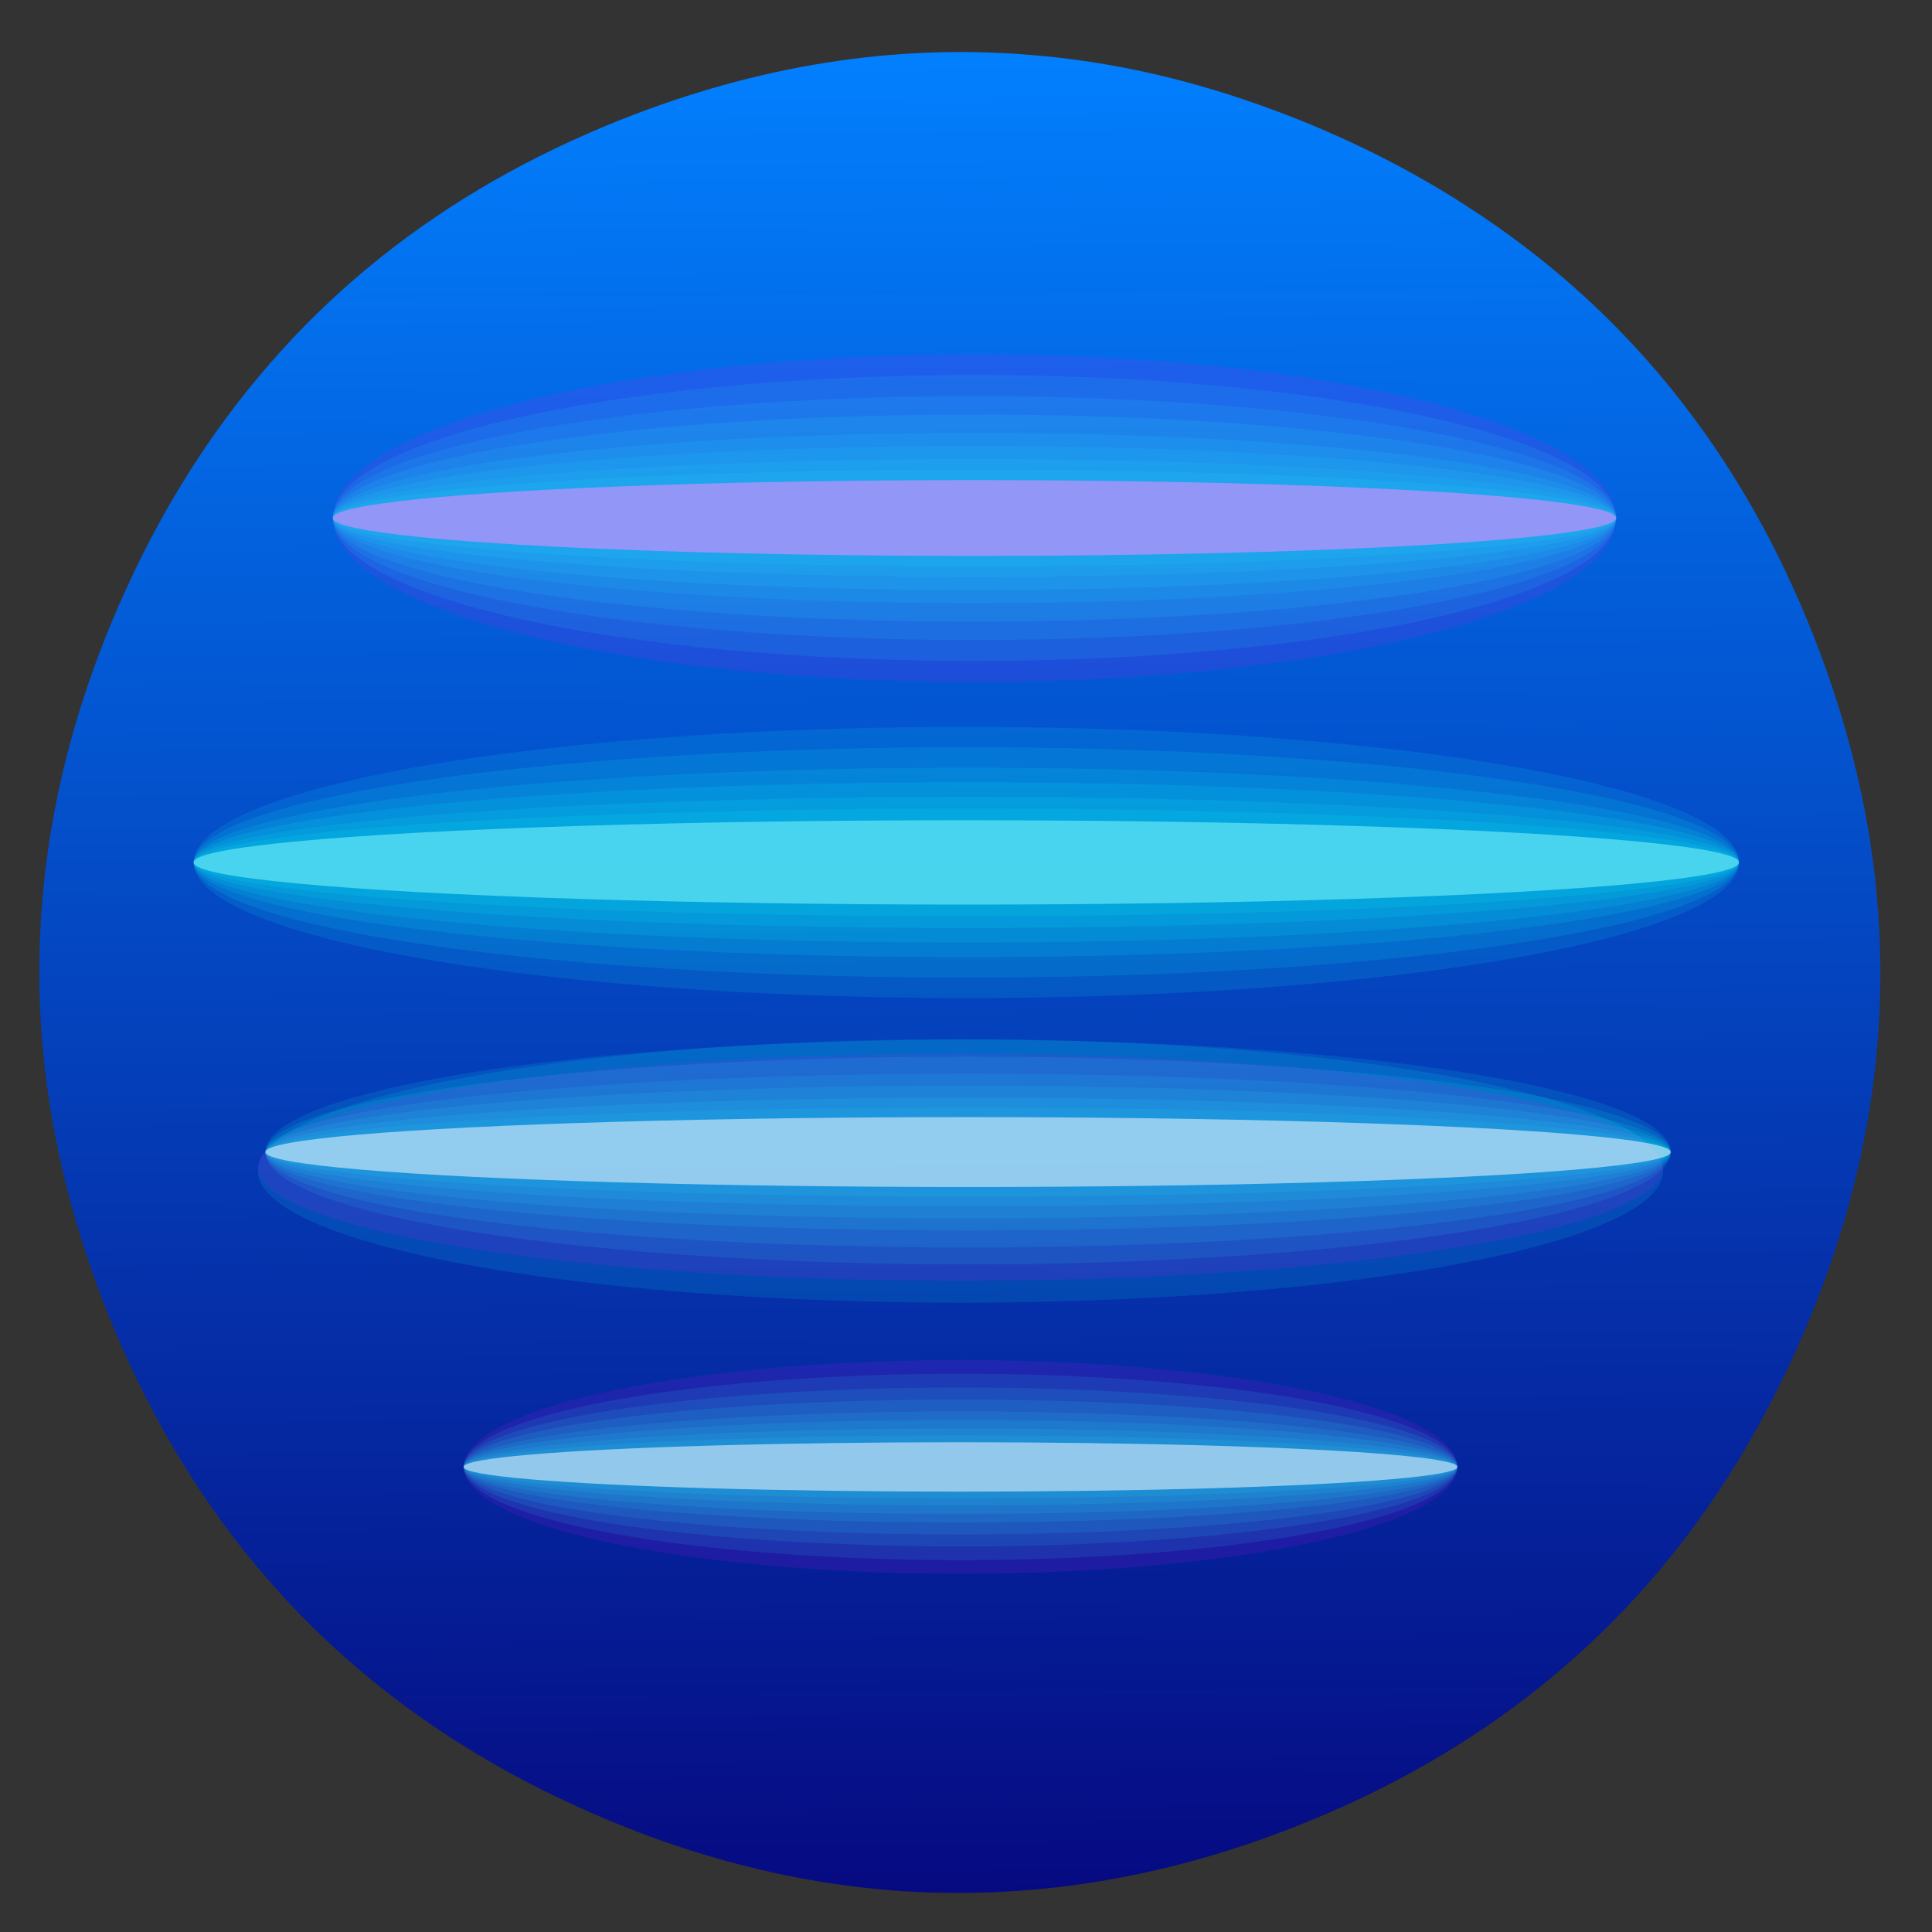 <?xml version="1.0" encoding="UTF-8" standalone="no"?>
<!-- Generator: flash2svg, http://dissentgraphics.com/tools/flash2svg -->

<svg
   xmlns:dc="http://purl.org/dc/elements/1.1/"
   xmlns:cc="http://creativecommons.org/ns#"
   xmlns:rdf="http://www.w3.org/1999/02/22-rdf-syntax-ns#"
   xmlns:svg="http://www.w3.org/2000/svg"
   xmlns="http://www.w3.org/2000/svg"
   xmlns:xlink="http://www.w3.org/1999/xlink"
   xmlns:sodipodi="http://sodipodi.sourceforge.net/DTD/sodipodi-0.dtd"
   xmlns:inkscape="http://www.inkscape.org/namespaces/inkscape"
   id="MySQLWorkbench"
   image-rendering="optimizeSpeed"
   version="1.1"
   style="background-color:#ffffff"
   x="0px"
   y="0px"
   width="1024px"
   height="1024px"
   viewBox="0 0 1024 1024"
   enable-background="new 0 0 1024 1024"
   inkscape:version="0.91 r"
   sodipodi:docname="fade-in.svg">
  <rect x="0" y="0" width="1024" height="1024" fill="#333333" stroke="none"/>
  <sodipodi:namedview
     pagecolor="#ffffff"
     bordercolor="#666666"
     borderopacity="1"
     objecttolerance="10"
     gridtolerance="10"
     guidetolerance="10"
     inkscape:pageopacity="0"
     inkscape:pageshadow="2"
     inkscape:window-width="1366"
     inkscape:window-height="744"
     id="namedview33"
     showgrid="false"
     inkscape:zoom="0.4609375"
     inkscape:cx="741.22239"
     inkscape:cy="617.47717"
     inkscape:window-x="0"
     inkscape:window-y="24"
     inkscape:window-maximized="1"
     inkscape:current-layer="MySQLWorkbench" />
  <defs
     transform="matrix(1 0 0 1 0 0) "
     id="defs3">
    <linearGradient
       inkscape:collect="always"
       id="linearGradient3386">
      <stop
         style="stop-color:#0084c8;stop-opacity:1;"
         offset="0"
         id="stop3388" />
      <stop
         id="stop3389"
         offset="0.107"
         style="stop-color:#027ffd;stop-opacity:1" />
      <stop
         style="stop-color:#06087f;stop-opacity:1"
         offset="0.904"
         id="stop3396" />
      <stop
         style="stop-color:#0084c8;stop-opacity:0;"
         offset="1"
         id="stop3390" />
    </linearGradient>
    <linearGradient
       inkscape:collect="always"
       xlink:href="#linearGradient3386"
       id="linearGradient3373"
       gradientUnits="userSpaceOnUse"
       x1="498.034"
       y1="-85.419"
       x2="508.167"
       y2="1117.873"
       gradientTransform="matrix(1.03,-1.2198756e-4,1.2198756e-4,1.03,-18.965,-12.117)" />
    <linearGradient
       gradientTransform="matrix(2.496,0,0,2.496,240.712,33.088)"
       id="0"
       y1="17.279"
       x2="0"
       y2="-30.721"
       gradientUnits="userSpaceOnUse">
      <stop
         stop-color="#dc3c30"
         id="stop3341" />
      <stop
         offset="1"
         stop-color="#ff786d"
         id="stop3343" />
    </linearGradient>
    <linearGradient
       gradientUnits="userSpaceOnUse"
       y2="-30.891"
       x2="-49.554"
       y1="-5.178"
       x1="-48.953"
       id="0-9">
      <stop
         stop-color="#566069"
         id="stop3394-7" />
      <stop
         offset="1"
         stop-color="#6c7884"
         id="stop3396-0" />
    </linearGradient>
    <linearGradient
       gradientUnits="userSpaceOnUse"
       y2="-4.937"
       x2="42.36"
       y1="15.429"
       x1="43.691"
       id="1">
      <stop
         stop-color="#d5dbff"
         id="stop3399" />
      <stop
         offset="1"
         stop-color="#f9ffff"
         id="stop3401" />
    </linearGradient>
    <linearGradient
       gradientUnits="userSpaceOnUse"
       y2="-26.783"
       x2="-56.38"
       y1="3.509"
       x1="-56.27"
       id="2">
      <stop
         stop-color="#197ff1"
         id="stop3404" />
      <stop
         offset="1"
         stop-color="#21c6fb"
         id="stop3406" />
    </linearGradient>
    <linearGradient
       id="0-7"
       x1="23.2"
       y1="48.821"
       x2="22.382"
       y2="-1.823"
       gradientUnits="userSpaceOnUse">
      <stop
         stop-color="#7737c5"
         id="stop3457" />
      <stop
         stop-color="#9371ff"
         offset="1"
         id="stop3459" />
    </linearGradient>
    <linearGradient
       id="0-3"
       y1="546.29"
       x2="0"
       y2="501.51"
       gradientUnits="userSpaceOnUse">
      <stop
         stop-color="#197cf1"
         id="stop3484" />
      <stop
         offset="1"
         stop-color="#20bcfa"
         id="stop3486" />
    </linearGradient>
    <linearGradient
       id="0-5"
       gradientUnits="userSpaceOnUse"
       y1="36.965"
       x2="0"
       y2="9.965">
      <stop
         stop-color="#2b65bd"
         id="stop3509" />
      <stop
         offset="1"
         stop-color="#64a3dc"
         id="stop3511" />
    </linearGradient>
    <linearGradient
       gradientUnits="userSpaceOnUse"
       y2="517.8"
       x2="0"
       y1="545.8"
       id="linearGradient3579">
      <stop
         stop-color="#3889e9"
         id="stop3581" />
      <stop
         offset="1"
         stop-color="#5ea5fb"
         id="stop3583" />
    </linearGradient>
    <linearGradient
       y2="518.14"
       x2="0"
       y1="545.14"
       gradientUnits="userSpaceOnUse"
       id="0-8">
      <stop
         stop-color="#00a661"
         id="stop3586" />
      <stop
         offset="1"
         stop-color="#37ce97"
         id="stop3588" />
    </linearGradient>
    <linearGradient
       id="0-6"
       gradientUnits="userSpaceOnUse"
       y1="-2.471"
       x2="0"
       y2="-51.27">
      <stop
         stop-color="#0a80fd"
         id="stop3639" />
      <stop
         offset="1"
         stop-color="#56c5fa"
         id="stop3641" />
    </linearGradient>
    <linearGradient
       gradientUnits="userSpaceOnUse"
       y2="517.8"
       x2="0"
       y1="545.8"
       id="linearGradient3663">
      <stop
         stop-color="#3889e9"
         id="stop3665" />
      <stop
         offset="1"
         stop-color="#5ea5fb"
         id="stop3667" />
    </linearGradient>
    <linearGradient
       y2="517.7"
       x2="387.16"
       y1="545.87"
       x1="414.43"
       gradientUnits="userSpaceOnUse"
       id="0-0">
      <stop
         stop-color="#80256c"
         id="stop3670" />
      <stop
         offset="1"
         stop-color="#4567bd"
         id="stop3672" />
    </linearGradient>
    <linearGradient
       gradientTransform="matrix(0.534,0,0,0.535,-221.94,-216.11)"
       xlink:href="#1-6"
       id="8"
       x1="543.95"
       y1="484.81"
       x2="543.74"
       y2="427.54"
       gradientUnits="userSpaceOnUse" />
    <linearGradient
       gradientUnits="userSpaceOnUse"
       y2="25.17"
       x2="0"
       y1="28.442"
       id="5"
       xlink:href="#3" />
    <linearGradient
       y2="21.988"
       x2="69.26"
       y1="24.14"
       x1="69.39"
       gradientUnits="userSpaceOnUse"
       id="7"
       xlink:href="#3" />
    <linearGradient
       y2="507.67"
       x2="390.88"
       y1="531.8"
       x1="391.57"
       gradientTransform="matrix(0.685,0,0,0.844,-199.89,-405.47)"
       gradientUnits="userSpaceOnUse"
       id="6">
      <stop
         stop-color="#d3d3d3"
         id="stop3726" />
      <stop
         offset="1"
         stop-color="#fcf9f9"
         id="stop3728" />
    </linearGradient>
    <linearGradient
       y2="40.747"
       x2="88.18"
       y1="26.87"
       x1="74.3"
       gradientUnits="userSpaceOnUse"
       id="4"
       xlink:href="#3" />
    <linearGradient
       id="3">
      <stop
         stop-color="#222c35"
         id="stop3732" />
      <stop
         offset="1"
         stop-color="#545e67"
         id="stop3734" />
    </linearGradient>
    <linearGradient
       y2="25.427"
       x2="80.06"
       y1="43.46"
       x1="80.34"
       gradientUnits="userSpaceOnUse"
       id="0-61"
       xlink:href="#1-6" />
    <linearGradient
       y2="22.484"
       x2="80.37"
       y1="44.46"
       x1="80.978"
       gradientUnits="userSpaceOnUse"
       id="2-0"
       xlink:href="#3" />
    <linearGradient
       id="1-6">
      <stop
         stop-color="#197ff1"
         id="stop3739" />
      <stop
         offset="1"
         stop-color="#21c6fb"
         id="stop3741" />
    </linearGradient>
    <linearGradient
       id="0-2"
       x1="-1092.91"
       y1="203.1"
       x2="-1060.26"
       y2="104.85"
       gradientUnits="userSpaceOnUse"
       gradientTransform="matrix(0.355,0,0,0.349,314.86,-49.68)">
      <stop
         stop-color="#f2b333"
         id="stop3816" />
      <stop
         offset="1"
         stop-color="#fcde3f"
         id="stop3818" />
    </linearGradient>
    <linearGradient
       id="1-3"
       x1="-50.952"
       y1="41.34"
       x2="-55.927"
       y2=".059"
       gradientUnits="userSpaceOnUse">
      <stop
         stop-color="#1584d8"
         id="stop3821" />
      <stop
         offset="1"
         stop-color="#1cb2ff"
         id="stop3823" />
    </linearGradient>
    <linearGradient
       gradientUnits="userSpaceOnUse"
       y2="25.17"
       x2="0"
       y1="28.442"
       id="5-1"
       xlink:href="#3" />
    <filter
       color-interpolation-filters="sRGB"
       id="filter4020">
      <feGaussianBlur
         stdDeviation="1.71"
         id="feGaussianBlur4022" />
    </filter>
    <linearGradient
       gradientTransform="scale(1.006.994)"
       gradientUnits="userSpaceOnUse"
       y2="7.02"
       x2="0"
       y1="92.54"
       id="linearGradient4024">
      <stop
         id="stop4026" />
      <stop
         offset="1"
         stop-opacity=".588"
         id="stop4028" />
    </linearGradient>
    <linearGradient
       gradientUnits="userSpaceOnUse"
       y2="-26.05"
       x2="-125.19"
       y1="73.5"
       x1="-123.97"
       id="0-52"
       gradientTransform="matrix(1.035,0,0,1,4.382,0)">
      <stop
         stop-color="#c52828"
         id="stop4031" />
      <stop
         offset="1"
         stop-color="#ff5454"
         id="stop4033" />
    </linearGradient>
    <linearGradient
       id="3-7">
      <stop
         stop-color="#2e3436"
         id="stop4085" />
      <stop
         offset="1"
         stop-color="#555753"
         id="stop4087" />
    </linearGradient>
    <linearGradient
       id="4-7"
       x1="70.03"
       y1="569.24"
       x2="66.53"
       y2="491.06"
       gradientUnits="userSpaceOnUse">
      <stop
         stop-color="#0a80fd"
         id="stop4090" />
      <stop
         offset="1"
         stop-color="#56c5fa"
         id="stop4092" />
    </linearGradient>
    <linearGradient
       xlink:href="#3-7"
       id="2-4"
       x1="72.85"
       y1="491.15"
       x2="72.29"
       y2="462.68"
       gradientUnits="userSpaceOnUse"
       gradientTransform="matrix(1.002,0,0,1,-0.15,0.002)" />
    <linearGradient
       xlink:href="#3-7"
       id="0-67"
       x1="96.68"
       y1="490.36"
       x2="96.33"
       y2="462.83"
       gradientUnits="userSpaceOnUse" />
    <linearGradient
       xlink:href="#3-7"
       id="1-5"
       x1="44.16"
       y1="490.59"
       x2="44.26"
       y2="461.93"
       gradientUnits="userSpaceOnUse" />
    <filter
       color-interpolation-filters="sRGB"
       id="filter4157">
      <feGaussianBlur
         stdDeviation="1.71"
         id="feGaussianBlur4159" />
    </filter>
    <linearGradient
       gradientTransform="scale(1.006.994)"
       gradientUnits="userSpaceOnUse"
       y2="7.02"
       x2="0"
       y1="92.54"
       id="linearGradient4161">
      <stop
         id="stop4163" />
      <stop
         offset="1"
         stop-opacity=".588"
         id="stop4165" />
    </linearGradient>
    <linearGradient
       gradientUnits="userSpaceOnUse"
       y2="517.8"
       x2="0"
       y1="545.8"
       id="linearGradient4215">
      <stop
         stop-color="#3889e9"
         id="stop4217" />
      <stop
         offset="1"
         stop-color="#5ea5fb"
         id="stop4219" />
    </linearGradient>
    <linearGradient
       y2="518.14"
       x2="0"
       y1="545.14"
       gradientUnits="userSpaceOnUse"
       id="0-33">
      <stop
         stop-color="#7e19bf"
         id="stop4222" />
      <stop
         offset="1"
         stop-color="#bd30fa"
         id="stop4224" />
    </linearGradient>
    <linearGradient
       gradientUnits="userSpaceOnUse"
       y2="503.8"
       x2="409.57"
       y1="552.8"
       x1="408.57"
       id="linearGradient4255">
      <stop
         stop-color="#197cf1"
         id="stop4257" />
      <stop
         offset="1"
         stop-color="#59d0ff"
         id="stop4259" />
    </linearGradient>
    <linearGradient
       id="0-4"
       x1="511.29"
       y1="549.43"
       x2="462.18"
       y2="501.03"
       gradientUnits="userSpaceOnUse">
      <stop
         stop-color="#80256c"
         id="stop4262" />
      <stop
         offset="1"
         stop-color="#4567bd"
         id="stop4264" />
    </linearGradient>
    <linearGradient
       id="0-612"
       y1="546.8"
       x2="0"
       y2="507.87"
       gradientUnits="userSpaceOnUse"
       gradientTransform="matrix(-0.323,0,0,0.351,161.26,-143.94)">
      <stop
         stop-color="#4fd127"
         id="stop4309" />
      <stop
         offset="1"
         stop-color="#c6f61a"
         id="stop4311" />
    </linearGradient>
    <linearGradient
       id="1-69"
       x1="34.17"
       y1="46.44"
       x2="34.15"
       y2="22.749"
       gradientUnits="userSpaceOnUse">
      <stop
         stop-color="#1074f5"
         id="stop4314" />
      <stop
         offset="1"
         stop-color="#02befd"
         id="stop4316" />
    </linearGradient>
    <linearGradient
       xlink:href="#4-8"
       id="3-6"
       gradientUnits="userSpaceOnUse"
       x1="400.51"
       y1="546.07"
       x2="400.7"
       y2="517.77" />
    <linearGradient
       id="4-8">
      <stop
         stop-color="#566069"
         id="stop4343" />
      <stop
         offset="1"
         stop-color="#6c7884"
         id="stop4345" />
    </linearGradient>
    <linearGradient
       gradientTransform="matrix(1.315,0,0,1.218,-245.58,-140.56)"
       gradientUnits="userSpaceOnUse"
       y2="507.8"
       x2="0"
       y1="542.8"
       id="2-5">
      <stop
         stop-color="#2fae61"
         id="stop4348" />
      <stop
         offset="1"
         stop-color="#4bdf88"
         id="stop4350" />
    </linearGradient>
    <linearGradient
       id="0-81"
       gradientUnits="userSpaceOnUse"
       y1="542.2"
       x2="0"
       y2="526.2">
      <stop
         stop-color="#d0d0d0"
         id="stop4353" />
      <stop
         offset="1"
         stop-color="#f1eeee"
         id="stop4355" />
    </linearGradient>
    <linearGradient
       gradientTransform="matrix(1.315,0,0,1.218,-250.19,-160.77)"
       gradientUnits="userSpaceOnUse"
       y2="507.8"
       x2="0"
       y1="542.8"
       id="1-2"
       xlink:href="#4-8" />
    <linearGradient
       id="0-1"
       gradientUnits="userSpaceOnUse"
       y1="20.995"
       x2="0"
       y2="-25.291">
      <stop
         stop-color="#566069"
         id="stop4399" />
      <stop
         offset="1"
         stop-color="#6c7884"
         id="stop4401" />
    </linearGradient>
    <clipPath
       id="clipPath4429">
      <path
         d="m-24 13c0 1.105-.672 2-1.5 2-.828 0-1.5-.895-1.5-2 0-1.105.672-2 1.5-2 .828 0 1.5.895 1.5 2"
         transform="matrix(15.333 0 0 11.5 415-125.5)"
         fill="#1890d0"
         id="path4431" />
    </clipPath>
    <clipPath
       id="clipPath4433">
      <path
         d="m-24 13c0 1.105-.672 2-1.5 2-.828 0-1.5-.895-1.5-2 0-1.105.672-2 1.5-2 .828 0 1.5.895 1.5 2"
         transform="matrix(15.333 0 0 11.5 415-125.5)"
         fill="#1890d0"
         id="path4435" />
    </clipPath>
    <linearGradient
       gradientTransform="matrix(1,0,0,0.986,-0.833,5.996)"
       gradientUnits="userSpaceOnUse"
       y2="317.35"
       x2="-1003.64"
       y1="433.28"
       x1="-989.67"
       id="0-02">
      <stop
         stop-color="#1584d8"
         id="stop4438" />
      <stop
         offset="1"
         stop-color="#1cb2ff"
         id="stop4440" />
    </linearGradient>
    <linearGradient
       gradientTransform="matrix(0.998,0,0,0.985,-2.169,6.702)"
       gradientUnits="userSpaceOnUse"
       y2="104.85"
       x2="-1060.26"
       y1="203.1"
       x1="-1092.91"
       id="1-7">
      <stop
         stop-color="#f2b333"
         id="stop4443" />
      <stop
         offset="1"
         stop-color="#fcde3f"
         id="stop4445" />
    </linearGradient>
    <filter
       color-interpolation-filters="sRGB"
       id="filter4520">
      <feGaussianBlur
         stdDeviation="1.71"
         id="feGaussianBlur4522" />
    </filter>
    <linearGradient
       gradientTransform="scale(1.006.994)"
       gradientUnits="userSpaceOnUse"
       y2="7.02"
       x2="0"
       y1="92.54"
       id="linearGradient4524">
      <stop
         id="stop4526" />
      <stop
         offset="1"
         stop-opacity=".588"
         id="stop4528" />
    </linearGradient>
    <linearGradient
       gradientUnits="userSpaceOnUse"
       y2="-26.05"
       x2="-125.19"
       y1="73.5"
       x1="-123.97"
       id="0-339"
       gradientTransform="matrix(1.035,0,0,1,4.382,0)">
      <stop
         stop-color="#1074f5"
         id="stop4531" />
      <stop
         offset="1"
         stop-color="#02befd"
         id="stop4533" />
    </linearGradient>
    <linearGradient
       id="8-8"
       x1="25.626"
       y1="48.41"
       x2="24.2"
       y2="0"
       gradientUnits="userSpaceOnUse">
      <stop
         stop-color="#141414"
         id="stop4580" />
      <stop
         offset="1"
         stop-color="#2d2d2f"
         id="stop4582" />
    </linearGradient>
    <linearGradient
       gradientUnits="userSpaceOnUse"
       y2="523.04"
       x2="405.25"
       y1="530.91"
       x1="405.3"
       id="5-5">
      <stop
         stop-color="#fc6e51"
         id="stop4585" />
      <stop
         offset="1"
         stop-color="#ff937d"
         id="stop4587" />
    </linearGradient>
    <linearGradient
       gradientUnits="userSpaceOnUse"
       y2="533.06"
       x2="0"
       y1="541.16"
       id="7-6">
      <stop
         stop-color="#0976da"
         id="stop4590" />
      <stop
         offset="1"
         stop-color="#5de5f0"
         id="stop4592" />
    </linearGradient>
    <linearGradient
       gradientUnits="userSpaceOnUse"
       y2="532.99"
       x2="404.17"
       y1="540.41"
       x1="405.15"
       id="6-5">
      <stop
         stop-color="#4fd127"
         id="stop4595" />
      <stop
         offset="1"
         stop-color="#c6f61a"
         id="stop4597" />
    </linearGradient>
    <linearGradient
       gradientUnits="userSpaceOnUse"
       y2="519.87"
       x2="400.45"
       y1="530.78"
       x1="400.62"
       id="4-1">
      <stop
         stop-color="#eb4646"
         id="stop4600" />
      <stop
         offset="1"
         stop-color="#ff8651"
         id="stop4602" />
    </linearGradient>
    <linearGradient
       gradientUnits="userSpaceOnUse"
       y2="528.59"
       x2="406.62"
       y1="534.79"
       x1="406.49"
       id="3-4">
      <stop
         stop-color="#ffbc00"
         id="stop4605" />
      <stop
         offset="1"
         stop-color="#ffec00"
         id="stop4607" />
    </linearGradient>
    <linearGradient
       gradientUnits="userSpaceOnUse"
       y2="532.99"
       x2="400.62"
       y1="543.89"
       x1="400.45"
       id="0-47">
      <stop
         stop-color="#41b99b"
         id="stop4610" />
      <stop
         offset="1"
         stop-color="#59ffd5"
         id="stop4612" />
    </linearGradient>
    <linearGradient
       gradientUnits="userSpaceOnUse"
       y2="523.38"
       x2="0"
       y1="530.78"
       id="2-3">
      <stop
         stop-color="#ec87c0"
         id="stop4615" />
      <stop
         offset="1"
         stop-color="#ffc1e4"
         id="stop4617" />
    </linearGradient>
    <linearGradient
       gradientUnits="userSpaceOnUse"
       y2="528.97"
       x2="394.27"
       y1="535.15"
       x1="394.52"
       id="1-52">
      <stop
         stop-color="#947ecb"
         id="stop4620" />
      <stop
         offset="1"
         stop-color="#cab5ff"
         id="stop4622" />
    </linearGradient>
    <linearGradient
       gradientTransform="matrix(.494 0 0 .478 86.64 13.1)"
       gradientUnits="userSpaceOnUse"
       y2="-26.05"
       x2="-125.19"
       y1="73.5"
       x1="-123.97"
       id="0-610">
      <stop
         stop-color="#2fae61"
         id="stop4692" />
      <stop
         offset="1"
         stop-color="#4bdf88"
         id="stop4694" />
    </linearGradient>
    <filter
       color-interpolation-filters="sRGB"
       id="filter4715">
      <feGaussianBlur
         stdDeviation="1.71"
         id="feGaussianBlur4717" />
    </filter>
    <linearGradient
       gradientTransform="scale(1.006.994)"
       gradientUnits="userSpaceOnUse"
       y2="7.02"
       x2="0"
       y1="92.54"
       id="linearGradient4719">
      <stop
         id="stop4721" />
      <stop
         offset="1"
         stop-opacity=".588"
         id="stop4723" />
    </linearGradient>
    <linearGradient
       gradientUnits="userSpaceOnUse"
       y2="-26.05"
       x2="-125.19"
       y1="73.5"
       x1="-123.97"
       id="0-03"
       gradientTransform="matrix(1.035 0 0 1 4.382 0)">
      <stop
         stop-color="#4469b9"
         id="stop4726" />
      <stop
         offset="1"
         stop-color="#5d91ff"
         id="stop4728" />
    </linearGradient>
    <filter
       color-interpolation-filters="sRGB"
       id="filter4754">
      <feGaussianBlur
         stdDeviation="1.71"
         id="feGaussianBlur4756" />
    </filter>
    <linearGradient
       gradientTransform="scale(1.006.994)"
       gradientUnits="userSpaceOnUse"
       y2="7.02"
       x2="0"
       y1="92.54"
       id="linearGradient4758">
      <stop
         id="stop4760" />
      <stop
         offset="1"
         stop-opacity=".588"
         id="stop4762" />
    </linearGradient>
    <linearGradient
       gradientUnits="userSpaceOnUse"
       y2="-26.05"
       x2="-125.19"
       y1="73.5"
       x1="-123.97"
       id="0-619"
       gradientTransform="matrix(1.035 0 0 1 4.382 0)">
      <stop
         stop-color="#566069"
         id="stop4765" />
      <stop
         offset="1"
         stop-color="#6c7884"
         id="stop4767" />
    </linearGradient>
  </defs>
  <ellipse
     ry="59.845"
     rx="449.4"
     cy="463.502"
     cx="509.093"
     id="path3802"
     style="fill:#f000ff;fill-opacity:0.11;fill-rule:evenodd;stroke:none" />
  <path
     id="path1"
     d="M 730.371,82.336 C 721.406,77.855 711.977,73.425 702.291,69.253 693.429,65.39 684.618,61.836 675.601,58.54 632.219,42.316 588.785,32.429 545.301,29.033 473.788,23.272 402.124,34.615 330.049,63.063 305.886,72.649 283.012,83.574 261.426,95.942 218.873,120.368 181.472,150.203 149.636,185.293 q -53.163,58.328 -87.106,136.593 c -20.86,48.072 -33.838,96.297 -38.985,143.904 -0.463,4.585 -0.875,8.862 -1.235,13.138 -3.807,46.988 -0.195,93.511 10.578,140.137 5.876,25.296 13.659,50.232 23.451,75.064 28.551,72.075 69.312,132.298 122.178,180.413 32.41,29.518 69.251,54.45 110.574,75.002 0.155,0.052 0.258,0.103 0.361,0.154 3.195,1.597 6.286,3.091 8.914,4.275 5.049,2.421 9.532,4.481 14.015,6.438 1.134,0.464 1.958,0.876 2.834,1.236 9.738,4.224 19.476,8.086 28.75,11.537 2.422,0.876 4.637,1.7 6.801,2.472 19.63,6.902 39.364,12.515 58.633,16.789 8.141,1.751 16.281,3.347 24.216,4.685 0.979,0.206 2.009,0.309 2.782,0.463 12.005,1.905 23.906,3.346 35.808,4.324 71.924,5.607 143.434,-5.736 215.2,-34.081 25.09,-9.895 48.737,-21.284 70.889,-34.167 36.166,-20.974 68.466,-45.862 96.954,-74.717 4.276,-4.328 8.448,-8.76 12.621,-13.294 8.654,-9.532 17,-19.529 24.984,-29.988 20.657,-26.948 38.686,-56.781 54.19,-89.344 2.678,-5.668 5.305,-11.438 7.881,-17.364 0.258,-0.618 0.567,-1.288 0.824,-1.906 0.155,-0.309 0.257,-0.618 0.412,-0.927 2.884,-6.801 5.614,-13.654 8.344,-20.61 12.001,-31.584 20.756,-63.528 26.11,-95.884 0.721,-4.534 1.441,-9.429 2.162,-14.323 0.926,-7.574 1.801,-15.302 2.419,-23.288 0.103,-1.494 0.257,-3.246 0.412,-5.101 1.337,-19.887 1.335,-39.878 0.096,-60.177 -0.464,-6.595 -1.032,-13.292 -1.754,-20.196 -0.206,-1.906 -0.464,-3.967 -0.722,-6.028 -2.063,-16.899 -5.105,-33.849 -9.228,-51.211 -5.619,-23.854 -13.247,-48.171 -22.884,-72.539 -28.396,-71.869 -69.054,-131.938 -122.23,-180.413 -19.323,-17.618 -40.551,-33.793 -63.428,-48.371 -14.272,-9.169 -29.163,-17.617 -45.084,-25.652 z"
     style="fill:url(#linearGradient3373);fill-opacity:1"
     inkscape:connector-curvature="0" />
  <mask
     id="ico-shadow2">
    <g
       id="g">
      <g
         id="shape15">
        <path
           id="path8"
           fill="#FFFFFF"
           fill-opacity="1"
           d="M727.2,91.75 C718.5,87.4 709.35,83.1 699.95,79.05 691.35,75.3 682.8,71.85 674.05,68.65 631.95,52.9 589.8,43.3 547.6,40 478.2,34.4 408.65,45.4 338.7,73 315.25,82.3 293.05,92.9 272.1,104.9 230.8,128.6 194.5,157.55 163.6,191.6 Q112,248.2 79.05,324.15 C58.8,370.8 46.2,417.6 41.2,463.8 40.75,468.25 40.35,472.4 40,476.55 36.3,522.15 39.8,567.3 50.25,612.55 55.95,637.1 63.5,661.3 73,685.4 100.7,755.35 140.25,813.8 191.55,860.5 223,889.15 258.75,913.35 298.85,933.3 299,933.35 299.1,933.4 299.2,933.45 302.3,935 305.3,936.45 307.85,937.6 312.75,939.95 317.1,941.95 321.45,943.85 322.55,944.3 323.35,944.7 324.2,945.05 333.65,949.15 343.1,952.9 352.1,956.25 354.45,957.1 356.6,957.9 358.7,958.65 377.75,965.35 396.9,970.8 415.6,974.95 423.5,976.65 431.4,978.2 439.1,979.5 440.05,979.7 441.05,979.8 441.8,979.95 453.45,981.8 465,983.2 476.55,984.15 546.35,989.6 615.75,978.6 685.4,951.1 709.75,941.5 732.7,930.45 754.2,917.95 789.3,897.6 820.65,873.45 848.3,845.45 852.45,841.25 856.5,836.95 860.55,832.55 868.95,823.3 877.05,813.6 884.8,803.45 904.85,777.3 922.35,748.35 937.4,716.75 940,711.25 942.55,705.65 945.05,699.9 945.3,699.3 945.6,698.65 945.85,698.05 946,697.75 946.1,697.45 946.25,697.15 949.05,690.55 951.7,683.9 954.35,677.15 966,646.5 974.5,615.5 979.7,584.1 980.4,579.7 981.1,574.95 981.8,570.2 982.7,562.85 983.55,555.35 984.15,547.6 984.25,546.15 984.4,544.45 984.55,542.65 985.85,523.35 985.85,503.95 984.65,484.25 984.2,477.85 983.65,471.35 982.95,464.65 982.75,462.8 982.5,460.8 982.25,458.8 980.25,442.4 977.3,425.95 973.3,409.1 967.85,385.95 960.45,362.35 951.1,338.7 923.55,268.95 884.1,210.65 832.5,163.6 813.75,146.5 793.15,130.8 770.95,116.65 757.1,107.75 742.65,99.55 727.2,91.75z" />
      </g>
    </g>
  </mask>
  <ellipse
     ry="25.658"
     rx="340.091"
     cy="274.559"
     cx="516.5"
     id="path3770"
     style="fill:#00fff9;fill-opacity:0.11;fill-rule:evenodd;stroke:none" />
  <ellipse
     ry="31.226"
     rx="340.091"
     cy="274.559"
     cx="516.5"
     style="fill:#00fff9;fill-opacity:0.11;fill-rule:evenodd;stroke:none"
     id="path3772" />
  <ellipse
     ry="38.185"
     rx="340.091"
     cy="274.559"
     cx="516.5"
     id="path3774"
     style="fill:#00fff9;fill-opacity:0.11;fill-rule:evenodd;stroke:none" />
  <ellipse
     ry="45.144"
     rx="340.091"
     cy="274.559"
     cx="516.5"
     style="fill:#00fff9;fill-opacity:0.11;fill-rule:evenodd;stroke:none"
     id="path3776" />
  <ellipse
     ry="54.887"
     rx="340.091"
     cy="274.559"
     cx="516.5"
     id="path3778"
     style="fill:#00fff9;fill-opacity:0.11;fill-rule:evenodd;stroke:none" />
  <ellipse
     ry="64.63"
     rx="340.091"
     cy="274.559"
     cx="516.5"
     style="fill:#00fff9;fill-opacity:0.11;fill-rule:evenodd;stroke:none"
     id="path3780" />
  <ellipse
     ry="75.765"
     rx="340.091"
     cy="274.559"
     cx="516.5"
     id="path3782"
     style="fill:#00fff9;fill-opacity:0.11;fill-rule:evenodd;stroke:none" />
  <ellipse
     ry="86.899"
     rx="340.091"
     cy="274.559"
     cx="516.5"
     style="fill:#f000ff;fill-opacity:0.11;fill-rule:evenodd;stroke:none"
     id="path3784" />
  <ellipse
     ry="20.091"
     rx="340.091"
     cy="274.559"
     cx="516.5"
     style="fill:#ff89ff;fill-opacity:0.516;fill-rule:evenodd;stroke:none"
     id="path3768" />
  <ellipse
     ry="28.541"
     rx="409.514"
     cy="457.093"
     cx="512.161"
     style="fill:#00fff9;fill-opacity:0.11;fill-rule:evenodd;stroke:none"
     id="path3788" />
  <ellipse
     ry="34.734"
     rx="409.514"
     cy="457.093"
     cx="512.161"
     id="path3790"
     style="fill:#00fff9;fill-opacity:0.11;fill-rule:evenodd;stroke:none" />
  <ellipse
     ry="42.475"
     rx="409.514"
     cy="457.093"
     cx="512.161"
     style="fill:#00fff9;fill-opacity:0.11;fill-rule:evenodd;stroke:none"
     id="path3792" />
  <ellipse
     ry="50.216"
     rx="409.514"
     cy="457.093"
     cx="512.161"
     id="path3794"
     style="fill:#00fff9;fill-opacity:0.11;fill-rule:evenodd;stroke:none" />
  <ellipse
     ry="61.053"
     rx="409.514"
     cy="457.093"
     cx="512.161"
     style="fill:#00fff9;fill-opacity:0.11;fill-rule:evenodd;stroke:none"
     id="path3796" />
  <ellipse
     ry="71.891"
     rx="409.514"
     cy="457.093"
     cx="512.161"
     id="path3798"
     style="fill:#00fff9;fill-opacity:0.11;fill-rule:evenodd;stroke:none" />
  <ellipse
     ry="22.348"
     rx="409.514"
     cy="457.093"
     cx="512.161"
     id="path3804"
     style="fill:#89fffc;fill-opacity:0.516;fill-rule:evenodd;stroke:none" />
  <ellipse
     ry="23.652"
     rx="372.415"
     cy="610.612"
     cx="513.093"
     id="path3824"
     style="fill:#00fff9;fill-opacity:0.11;fill-rule:evenodd;stroke:none" />
  <ellipse
     ry="28.784"
     rx="372.415"
     cy="610.612"
     cx="513.093"
     style="fill:#00fff9;fill-opacity:0.11;fill-rule:evenodd;stroke:none"
     id="path3826" />
  <ellipse
     ry="35.199"
     rx="372.415"
     cy="610.612"
     cx="513.093"
     id="path3828"
     style="fill:#00fff9;fill-opacity:0.11;fill-rule:evenodd;stroke:none" />
  <ellipse
     ry="41.614"
     rx="372.415"
     cy="610.612"
     cx="513.093"
     style="fill:#00fff9;fill-opacity:0.11;fill-rule:evenodd;stroke:none"
     id="path3830" />
  <ellipse
     ry="50.595"
     rx="372.415"
     cy="610.612"
     cx="513.093"
     id="path3832"
     style="fill:#00fff9;fill-opacity:0.11;fill-rule:evenodd;stroke:none" />
  <ellipse
     ry="59.576"
     rx="372.415"
     cy="610.612"
     cx="513.093"
     style="fill:#00fff9;fill-opacity:0.11;fill-rule:evenodd;stroke:none"
     id="path3834" />
  <ellipse
     ry="69.839"
     rx="372.415"
     cy="620.612"
     cx="509.093"
     id="path3836"
     style="fill:#00fff9;fill-opacity:0.11;fill-rule:evenodd;stroke:none" />
  <ellipse
     ry="60.161"
     rx="372.415"
     cy="618.67"
     cx="509.093"
     style="fill:#f000ff;fill-opacity:0.11;fill-rule:evenodd;stroke:none"
     id="path3838" />
  <ellipse
     ry="18.52"
     rx="372.415"
     cy="610.612"
     cx="513.093"
     style="fill:#ffffff;fill-opacity:0.516;fill-rule:evenodd;stroke:none"
     id="path3840" />
  <ellipse
     ry="16.725"
     rx="263.354"
     cy="777.512"
     cx="509.093"
     style="fill:#00fff9;fill-opacity:0.11;fill-rule:evenodd;stroke:none"
     id="path3842" />
  <ellipse
     ry="20.354"
     rx="263.354"
     cy="777.512"
     cx="509.093"
     id="path3844"
     style="fill:#00fff9;fill-opacity:0.11;fill-rule:evenodd;stroke:none" />
  <ellipse
     ry="24.891"
     rx="263.354"
     cy="777.512"
     cx="509.093"
     style="fill:#00fff9;fill-opacity:0.11;fill-rule:evenodd;stroke:none"
     id="path3846" />
  <ellipse
     ry="29.427"
     rx="263.354"
     cy="777.512"
     cx="509.093"
     id="path3848"
     style="fill:#00fff9;fill-opacity:0.11;fill-rule:evenodd;stroke:none" />
  <ellipse
     ry="35.778"
     rx="263.354"
     cy="777.512"
     cx="509.093"
     style="fill:#00fff9;fill-opacity:0.11;fill-rule:evenodd;stroke:none"
     id="path3850" />
  <ellipse
     ry="42.129"
     rx="263.354"
     cy="777.512"
     cx="509.093"
     id="path3852"
     style="fill:#00fff9;fill-opacity:0.11;fill-rule:evenodd;stroke:none" />
  <ellipse
     ry="49.387"
     rx="263.354"
     cy="777.512"
     cx="509.093"
     style="fill:#00fff9;fill-opacity:0.11;fill-rule:evenodd;stroke:none"
     id="path3854" />
  <ellipse
     ry="56.645"
     rx="263.354"
     cy="777.512"
     cx="509.093"
     id="path3856"
     style="fill:#f000ff;fill-opacity:0.11;fill-rule:evenodd;stroke:none" />
  <ellipse
     ry="13.096"
     rx="263.354"
     cy="777.511"
     cx="509.093"
     id="path3858"
     style="fill:#ffffff;fill-opacity:0.516;fill-rule:evenodd;stroke:none" />
</svg>
